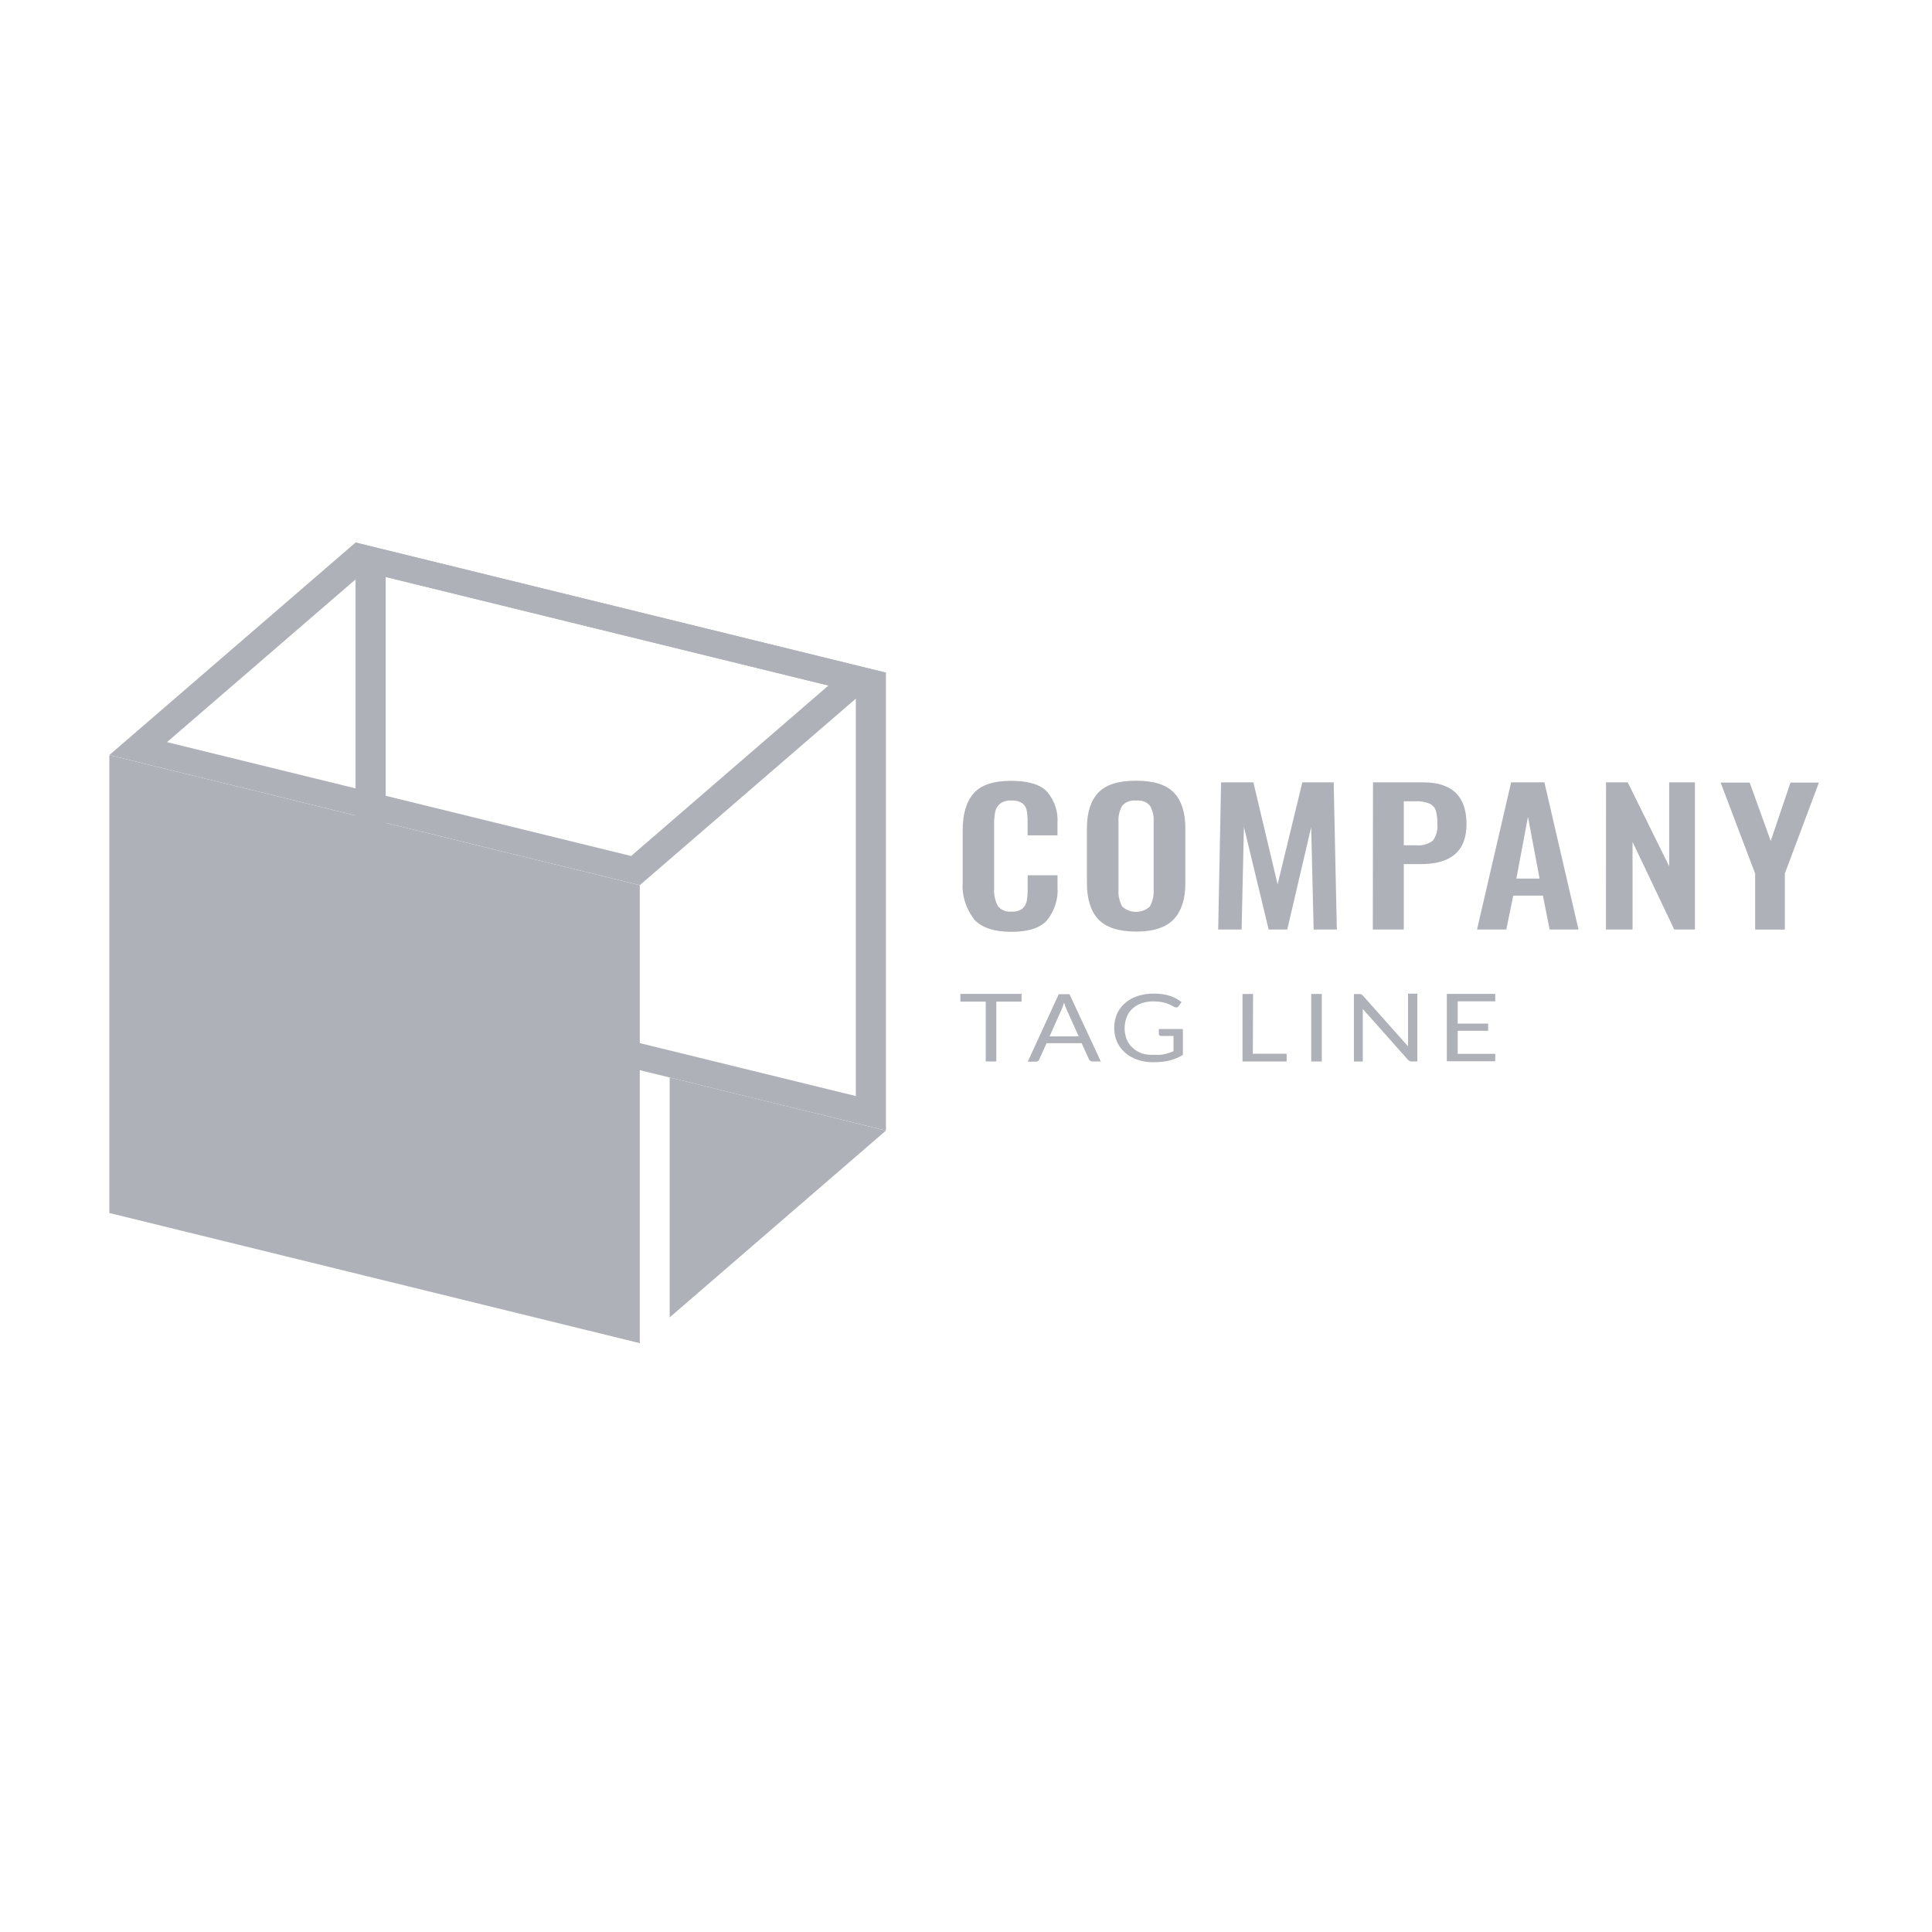 <!-- Generated by IcoMoon.io -->
<svg version="1.1" xmlns="http://www.w3.org/2000/svg" width="32" height="32" viewBox="0 0 32 32">
<title>Client6</title>
<path fill="#afb1b8" d="M16.128 15.218c-0.134-0.178-0.198-0.389-0.183-0.6v-0.87c0-0.267 0.061-0.47 0.182-0.608s0.329-0.208 0.624-0.207c0.277 0 0.473 0.059 0.59 0.177 0.127 0.151 0.188 0.335 0.174 0.521v0.205h-0.495v-0.207c0.002-0.068-0.003-0.136-0.014-0.203-0.007-0.046-0.032-0.088-0.071-0.12-0.051-0.035-0.115-0.051-0.179-0.047-0.068-0.004-0.135 0.013-0.189 0.050-0.043 0.036-0.072 0.082-0.082 0.133-0.014 0.071-0.021 0.143-0.019 0.215v1.056c-0.008 0.102 0.014 0.204 0.064 0.297 0.025 0.031 0.059 0.056 0.099 0.072s0.084 0.021 0.128 0.017c0.063 0.005 0.126-0.013 0.175-0.048 0.040-0.035 0.066-0.080 0.074-0.128 0.012-0.070 0.017-0.141 0.015-0.212v-0.214h0.495v0.196c0.014 0.194-0.046 0.386-0.171 0.547-0.114 0.129-0.308 0.194-0.593 0.194s-0.5-0.069-0.623-0.213z"></path>
<path fill="#afb1b8" d="M18.191 15.226c-0.125-0.136-0.188-0.333-0.188-0.594v-0.916c0-0.259 0.063-0.454 0.188-0.587s0.334-0.199 0.628-0.198c0.291 0 0.499 0.066 0.625 0.198s0.189 0.329 0.189 0.587v0.916c0 0.259-0.064 0.457-0.191 0.593s-0.334 0.205-0.623 0.205c-0.288 0-0.502-0.069-0.628-0.204zM19.049 15.007c0.045-0.085 0.065-0.178 0.059-0.271v-1.121c0.006-0.091-0.014-0.182-0.058-0.266-0.025-0.032-0.060-0.057-0.101-0.073s-0.086-0.021-0.131-0.016c-0.044-0.005-0.090 0-0.131 0.016s-0.076 0.041-0.102 0.073c-0.045 0.083-0.066 0.174-0.059 0.266v1.126c-0.006 0.093 0.014 0.186 0.059 0.271 0.029 0.029 0.064 0.051 0.104 0.067s0.083 0.024 0.127 0.024c0.044 0 0.087-0.008 0.127-0.024s0.076-0.039 0.104-0.067v-0.005z"></path>
<path fill="#afb1b8" d="M20.227 12.958h0.533l0.401 1.689 0.41-1.689h0.519l0.052 2.438h-0.384l-0.041-1.695-0.396 1.695h-0.308l-0.41-1.701-0.038 1.701h-0.388l0.048-2.438z"></path>
<path fill="#afb1b8" d="M22.741 12.958h0.831c0.479 0 0.718 0.231 0.718 0.692 0 0.442-0.252 0.663-0.756 0.662h-0.283v1.084h-0.513l0.003-2.438zM23.451 14c0.051 0.006 0.102 0.002 0.151-0.012s0.093-0.036 0.131-0.065c0.059-0.082 0.085-0.179 0.074-0.275 0.003-0.074-0.006-0.149-0.025-0.221-0.007-0.024-0.020-0.047-0.038-0.067s-0.040-0.037-0.065-0.049c-0.071-0.029-0.15-0.043-0.229-0.039h-0.199v0.729h0.199z"></path>
<path fill="#afb1b8" d="M25.029 12.958h0.551l0.565 2.438h-0.478l-0.112-0.562h-0.491l-0.115 0.562h-0.485l0.565-2.438zM25.5 14.552l-0.192-1.023-0.192 1.023h0.384z"></path>
<path fill="#afb1b8" d="M26.601 12.958h0.359l0.687 1.391v-1.391h0.426v2.438h-0.342l-0.691-1.452v1.452h-0.44l0.001-2.438z"></path>
<path fill="#afb1b8" d="M29.070 14.467l-0.571-1.505h0.481l0.349 0.967 0.327-0.967h0.471l-0.564 1.505v0.93h-0.492v-0.93z"></path>
<path fill="#afb1b8" d="M16.92 16.462v0.128h-0.418v0.991h-0.175v-0.991h-0.42v-0.128h1.014z"></path>
<path fill="#afb1b8" d="M18.232 17.581h-0.135c-0.014 0.001-0.027-0.003-0.038-0.011-0.010-0.006-0.018-0.015-0.023-0.026l-0.121-0.266h-0.58l-0.121 0.266c-0.003 0.011-0.010 0.021-0.018 0.030-0.011 0.007-0.024 0.011-0.038 0.011h-0.135l0.513-1.118h0.178l0.519 1.114zM17.383 17.166h0.484l-0.205-0.455c-0.015-0.034-0.028-0.070-0.038-0.105-0.007 0.021-0.013 0.042-0.019 0.059l-0.018 0.047-0.203 0.454z"></path>
<path fill="#afb1b8" d="M19.116 17.471c0.032 0.001 0.064 0.001 0.096 0 0.028-0.002 0.055-0.007 0.082-0.013 0.025-0.005 0.050-0.012 0.074-0.020 0.023-0.008 0.045-0.018 0.069-0.027v-0.252h-0.205c-0.005 0-0.010-0-0.015-0.002s-0.009-0.004-0.013-0.007c-0.003-0.003-0.006-0.006-0.008-0.009s-0.003-0.007-0.002-0.011v-0.086h0.398v0.429c-0.032 0.020-0.067 0.038-0.103 0.053s-0.075 0.028-0.114 0.038c-0.042 0.011-0.085 0.018-0.128 0.023-0.050 0.005-0.1 0.007-0.15 0.007-0.088 0.001-0.176-0.013-0.258-0.042-0.077-0.027-0.147-0.066-0.205-0.117-0.057-0.051-0.102-0.111-0.132-0.177-0.032-0.074-0.048-0.153-0.047-0.232-0.001-0.080 0.015-0.159 0.046-0.234 0.029-0.066 0.075-0.127 0.132-0.177s0.128-0.090 0.205-0.116c0.088-0.029 0.181-0.043 0.275-0.042 0.048-0 0.095 0.003 0.143 0.010 0.042 0.006 0.083 0.015 0.122 0.028 0.036 0.012 0.070 0.026 0.103 0.044s0.061 0.037 0.089 0.058l-0.049 0.069c-0.004 0.006-0.010 0.012-0.017 0.015s-0.015 0.006-0.023 0.006c-0.011-0-0.022-0.003-0.032-0.009-0.015-0.007-0.032-0.016-0.050-0.027-0.022-0.012-0.045-0.022-0.069-0.030-0.031-0.011-0.062-0.019-0.094-0.025-0.043-0.007-0.087-0.010-0.13-0.010-0.068-0.001-0.135 0.010-0.198 0.031-0.057 0.020-0.109 0.050-0.151 0.089-0.043 0.040-0.075 0.088-0.095 0.139-0.046 0.121-0.046 0.252 0 0.373 0.022 0.053 0.057 0.101 0.103 0.141 0.042 0.038 0.093 0.069 0.15 0.089 0.065 0.019 0.134 0.027 0.203 0.022v0z"></path>
<path fill="#afb1b8" d="M20.751 17.453h0.56v0.128h-0.731v-1.118h0.175l-0.004 0.991z"></path>
<path fill="#afb1b8" d="M21.893 17.581h-0.175v-1.118h0.175v1.118z"></path>
<path fill="#afb1b8" d="M22.545 16.468c0.010 0.005 0.020 0.012 0.027 0.020l0.75 0.843c-0.001-0.013-0.001-0.027 0-0.040 0-0.012 0-0.025 0-0.036v-0.797h0.153v1.123h-0.088c-0.013 0.001-0.026-0.001-0.038-0.006-0.011-0.006-0.020-0.013-0.028-0.021l-0.749-0.842c0 0.013 0 0.026 0 0.038s0 0.024 0 0.035v0.797h-0.147v-1.118h0.091c0.010 0 0.020 0.002 0.029 0.005v0z"></path>
<path fill="#afb1b8" d="M24.766 16.462v0.123h-0.622v0.369h0.504v0.119h-0.504v0.382h0.622v0.123h-0.802v-1.116h0.802z"></path>
<path fill="#afb1b8" d="M6.388 9.556l7.787 1.909v6.689l-7.787-1.908v-6.69zM5.889 8.986v7.585l8.785 2.154v-7.584l-8.785-2.155z"></path>
<path fill="#afb1b8" d="M10.597 22.247l-8.786-2.156v-7.584l8.786 2.155v7.585z"></path>
<path fill="#afb1b8" d="M6.035 9.47l7.686 1.885-3.268 2.823-7.687-1.886 3.27-2.822zM5.889 8.986l-4.078 3.52 8.786 2.155 4.077-3.52-8.785-2.155z"></path>
<path fill="#afb1b8" d="M11.092 21.82l3.582-3.094-3.582-0.879v3.973z"></path>
</svg>
